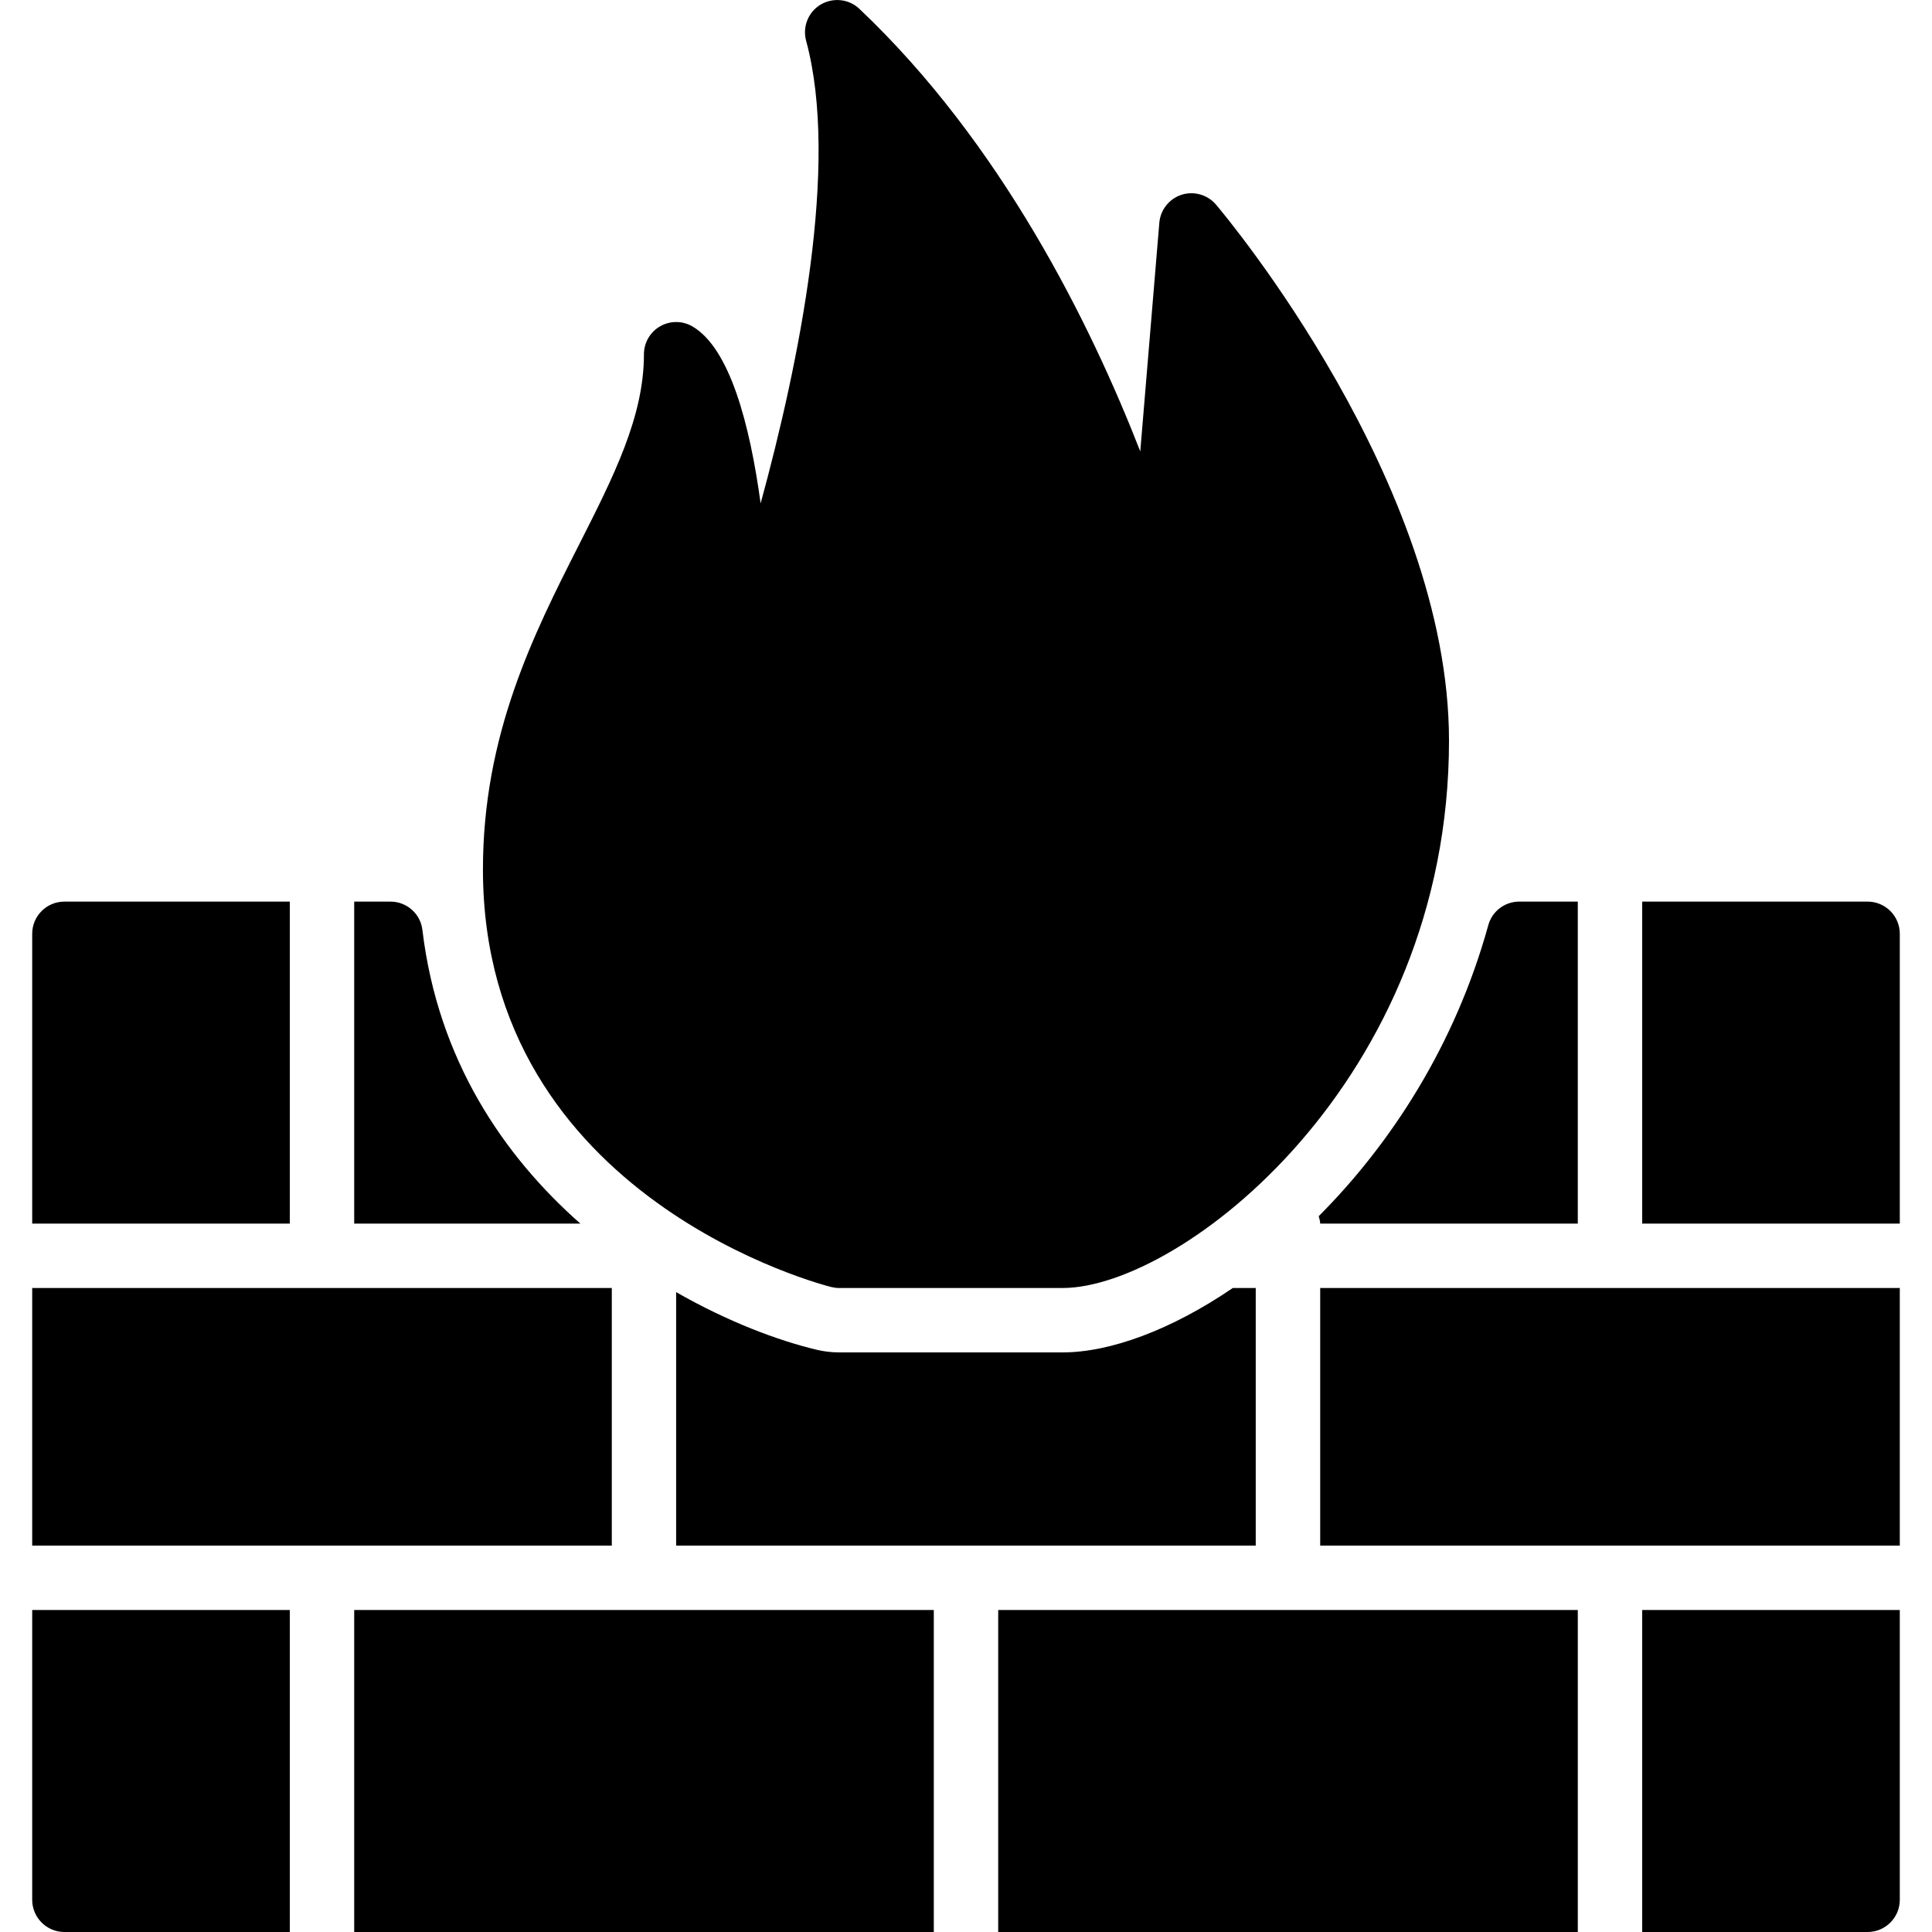 <?xml version="1.0" encoding="iso-8859-1"?>
<!-- Generator: Adobe Illustrator 19.0.0, SVG Export Plug-In . SVG Version: 6.00 Build 0)  -->
<svg version="1.1" id="Layer_1" xmlns="http://www.w3.org/2000/svg" xmlns:xlink="http://www.w3.org/1999/xlink" x="0px" y="0px"
	 viewBox="0 0 30 30" style="enable-background:new 0 0 30 30;" xml:space="preserve">
<g>
	<g>
		<path d="M6.559,14.44C6.53,14.189,6.316,14,6.063,14H5.5v5h3.512C7.816,17.945,6.8,16.454,6.559,14.44z M4.5,14H1
			c-0.276,0-0.5,0.224-0.5,0.5V19h4V14z M9.5,20h-9v4h9V20z M12.913,19.986C12.951,19.995,12.99,20,13.029,20H16.5
			c1.833,0,6-3.211,6-8.5c0-4.006-3.471-8.149-3.618-8.323c-0.131-0.154-0.344-0.214-0.534-0.153
			c-0.192,0.062-0.329,0.233-0.346,0.435l-0.296,3.55c-0.769-1.972-2.153-4.781-4.362-6.872c-0.163-0.154-0.406-0.18-0.601-0.066
			c-0.192,0.115-0.284,0.344-0.226,0.561c0.522,1.918-0.111,5.009-0.706,7.185c-0.168-1.23-0.479-2.411-1.06-2.749
			c-0.155-0.09-0.346-0.09-0.501-0.001c-0.155,0.089-0.251,0.254-0.251,0.434c0,0.97-0.469,1.894-1.011,2.963
			c-0.698,1.377-1.489,2.938-1.489,5.037C7.5,18.635,12.859,19.974,12.913,19.986z M13.029,21c-0.117,0-0.233-0.014-0.348-0.041
			c-0.599-0.143-1.379-0.435-2.182-0.895V24h9v-4h-0.356c-0.955,0.65-1.902,1-2.644,1H13.029z M20.5,19h4v-5h-0.909
			c-0.225,0-0.422,0.15-0.481,0.367c-0.515,1.862-1.512,3.394-2.633,4.518C20.486,18.923,20.5,18.959,20.5,19z M20.5,24h9v-4h-9V24z
			 M25.5,30H29c0.276,0,0.5-0.224,0.5-0.5V25h-4V30z M0.5,29.5C0.5,29.776,0.724,30,1,30h3.5v-5h-4V29.5z M29,14h-3.5v5h4v-4.5
			C29.5,14.224,29.276,14,29,14z M5.5,30h9v-5h-9V30z M15.5,30h9v-5h-9V30z"/>
	</g>
</g>
</svg>
